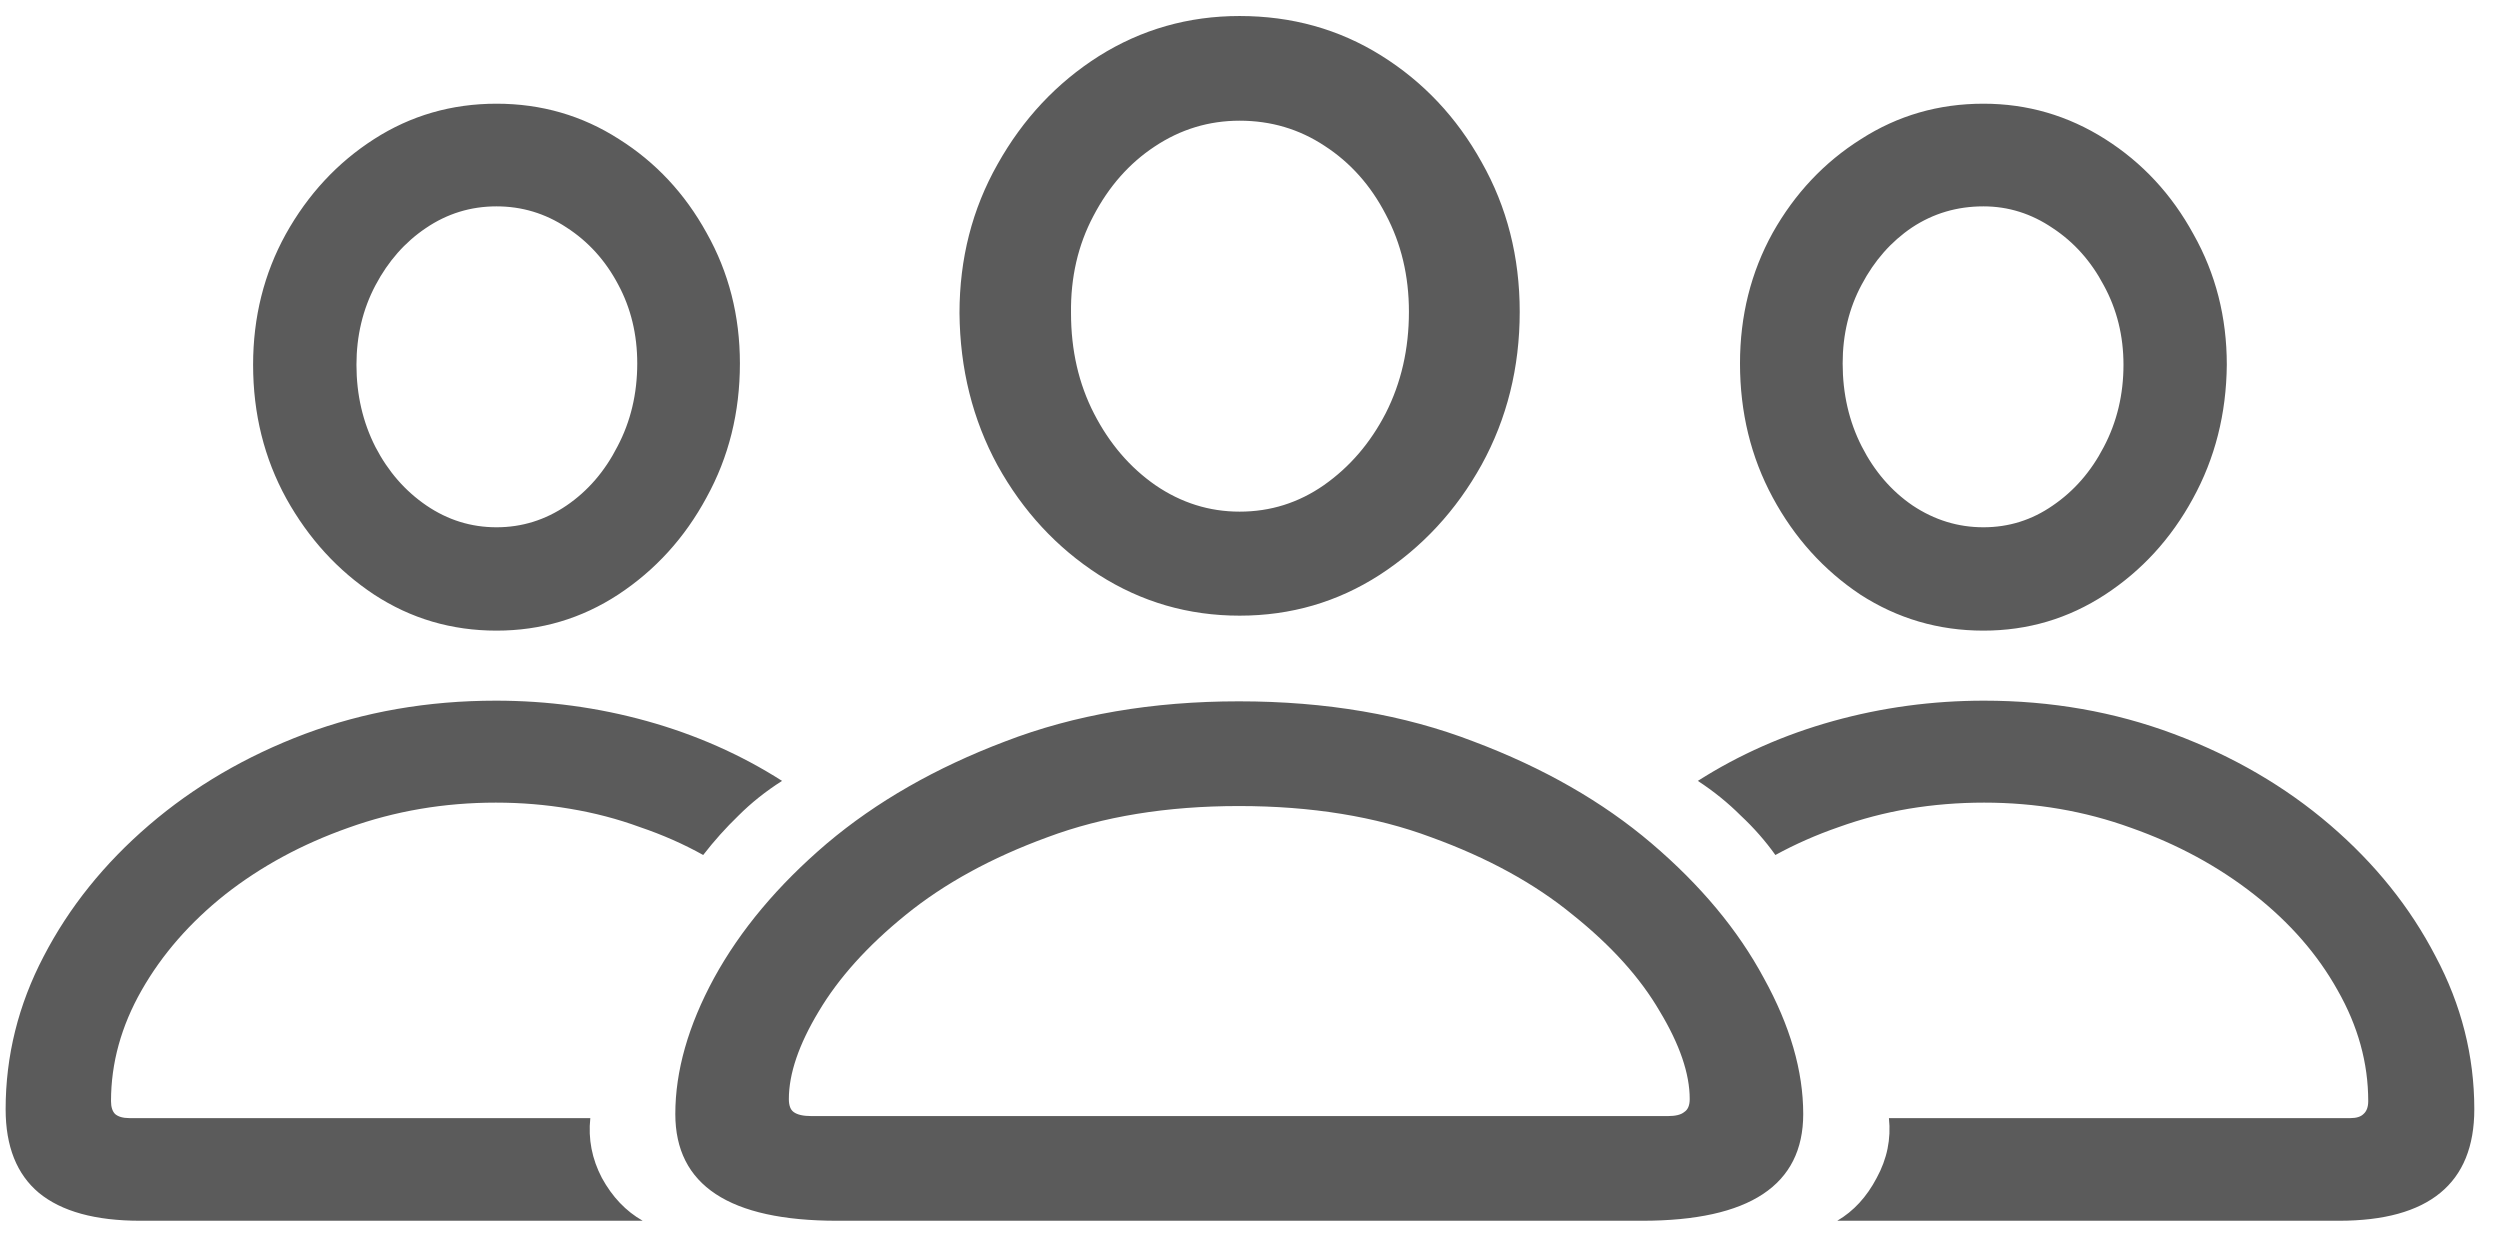<svg width="79" height="39" viewBox="0 0 79 39" fill="none" xmlns="http://www.w3.org/2000/svg">
<path d="M26.453 38.576C23.044 38.576 21.34 37.452 21.34 35.203C21.34 33.842 21.748 32.41 22.564 30.906C23.395 29.388 24.584 27.97 26.131 26.652C27.692 25.335 29.568 24.26 31.76 23.43C33.951 22.585 36.415 22.162 39.15 22.162C41.9 22.162 44.371 22.585 46.562 23.43C48.768 24.26 50.645 25.335 52.191 26.652C53.738 27.97 54.92 29.388 55.736 30.906C56.567 32.41 56.982 33.842 56.982 35.203C56.982 37.452 55.285 38.576 51.891 38.576H26.453ZM25.637 35.268H52.707C52.95 35.268 53.122 35.225 53.223 35.139C53.337 35.067 53.395 34.931 53.395 34.73C53.395 33.928 53.079 33.005 52.449 31.959C51.833 30.899 50.917 29.882 49.699 28.908C48.496 27.92 47.007 27.104 45.23 26.459C43.469 25.8 41.442 25.471 39.15 25.471C36.873 25.471 34.853 25.8 33.092 26.459C31.33 27.104 29.84 27.92 28.623 28.908C27.42 29.882 26.503 30.899 25.873 31.959C25.243 33.005 24.928 33.928 24.928 34.73C24.928 34.931 24.978 35.067 25.078 35.139C25.193 35.225 25.379 35.268 25.637 35.268ZM39.172 19.455C37.553 19.455 36.071 19.025 34.725 18.166C33.393 17.307 32.325 16.154 31.523 14.707C30.736 13.26 30.335 11.656 30.32 9.895C30.32 8.176 30.721 6.607 31.523 5.189C32.325 3.757 33.393 2.618 34.725 1.773C36.071 0.928 37.553 0.506 39.172 0.506C40.819 0.506 42.309 0.921 43.641 1.752C44.973 2.583 46.033 3.707 46.82 5.125C47.622 6.543 48.023 8.118 48.023 9.852C48.023 11.613 47.622 13.225 46.82 14.685C46.018 16.132 44.944 17.292 43.598 18.166C42.266 19.025 40.79 19.455 39.172 19.455ZM39.172 16.168C40.146 16.168 41.034 15.889 41.836 15.33C42.652 14.757 43.304 13.998 43.791 13.053C44.278 12.093 44.522 11.026 44.522 9.852C44.522 8.72 44.278 7.696 43.791 6.779C43.318 5.863 42.674 5.139 41.857 4.609C41.055 4.079 40.16 3.814 39.172 3.814C38.198 3.814 37.303 4.087 36.486 4.631C35.684 5.161 35.04 5.891 34.553 6.822C34.066 7.739 33.829 8.763 33.844 9.895C33.844 11.069 34.087 12.129 34.574 13.074C35.061 14.02 35.706 14.771 36.508 15.33C37.324 15.889 38.212 16.168 39.172 16.168ZM4.432 38.576C3.014 38.576 1.947 38.283 1.23 37.695C0.529 37.108 0.178 36.227 0.178 35.053C0.178 33.363 0.579 31.751 1.381 30.219C2.183 28.672 3.293 27.29 4.711 26.072C6.129 24.855 7.769 23.895 9.631 23.193C11.507 22.491 13.52 22.141 15.668 22.141C17.301 22.141 18.891 22.355 20.438 22.785C21.984 23.215 23.41 23.845 24.713 24.676C24.197 25.005 23.739 25.37 23.338 25.771C22.937 26.158 22.564 26.574 22.221 27.018C21.605 26.674 20.939 26.38 20.223 26.137C19.521 25.879 18.783 25.686 18.01 25.557C17.251 25.428 16.47 25.363 15.668 25.363C14.035 25.363 12.481 25.628 11.006 26.158C9.545 26.674 8.249 27.376 7.117 28.264C6 29.152 5.119 30.162 4.475 31.293C3.83 32.425 3.508 33.592 3.508 34.795C3.508 34.981 3.551 35.117 3.637 35.203C3.737 35.289 3.887 35.332 4.088 35.332H18.654C18.583 35.991 18.704 36.621 19.02 37.223C19.349 37.824 19.779 38.275 20.309 38.576H4.432ZM15.69 19.928C14.271 19.928 12.982 19.548 11.822 18.789C10.676 18.03 9.753 17.02 9.051 15.76C8.349 14.485 7.998 13.074 7.998 11.527C7.998 10.023 8.342 8.648 9.029 7.402C9.731 6.142 10.662 5.139 11.822 4.395C12.982 3.65 14.271 3.277 15.69 3.277C17.107 3.277 18.396 3.65 19.557 4.395C20.717 5.125 21.641 6.113 22.328 7.359C23.03 8.605 23.381 9.98 23.381 11.484C23.381 13.031 23.03 14.442 22.328 15.717C21.641 16.991 20.71 18.016 19.535 18.789C18.375 19.548 17.093 19.928 15.69 19.928ZM15.69 16.662C16.491 16.662 17.229 16.433 17.902 15.975C18.576 15.516 19.113 14.893 19.514 14.105C19.929 13.318 20.137 12.444 20.137 11.484C20.137 10.568 19.936 9.737 19.535 8.992C19.134 8.233 18.59 7.632 17.902 7.188C17.229 6.743 16.491 6.521 15.69 6.521C14.873 6.521 14.128 6.751 13.455 7.209C12.796 7.653 12.266 8.255 11.865 9.014C11.464 9.773 11.264 10.611 11.264 11.527C11.264 12.473 11.464 13.339 11.865 14.127C12.266 14.9 12.803 15.516 13.477 15.975C14.15 16.433 14.887 16.662 15.69 16.662ZM73.912 38.576H58.057C58.572 38.275 58.988 37.824 59.303 37.223C59.632 36.621 59.761 35.991 59.69 35.332H74.277C74.463 35.332 74.6 35.289 74.686 35.203C74.786 35.117 74.836 34.981 74.836 34.795C74.836 33.592 74.514 32.425 73.869 31.293C73.239 30.162 72.358 29.152 71.227 28.264C70.095 27.376 68.799 26.674 67.338 26.158C65.877 25.628 64.33 25.363 62.697 25.363C61.881 25.363 61.086 25.428 60.312 25.557C59.553 25.686 58.816 25.879 58.1 26.137C57.398 26.38 56.732 26.674 56.102 27.018C55.786 26.574 55.421 26.158 55.006 25.771C54.605 25.37 54.154 25.005 53.652 24.676C54.956 23.845 56.381 23.215 57.928 22.785C59.475 22.355 61.065 22.141 62.697 22.141C64.817 22.141 66.815 22.491 68.691 23.193C70.568 23.895 72.215 24.855 73.633 26.072C75.051 27.29 76.161 28.672 76.963 30.219C77.779 31.751 78.188 33.363 78.188 35.053C78.188 36.227 77.829 37.108 77.113 37.695C76.397 38.283 75.33 38.576 73.912 38.576ZM62.676 19.928C61.258 19.928 59.962 19.548 58.787 18.789C57.627 18.016 56.703 16.991 56.016 15.717C55.328 14.442 54.984 13.031 54.984 11.484C54.984 9.98 55.328 8.605 56.016 7.359C56.717 6.113 57.648 5.125 58.809 4.395C59.969 3.65 61.258 3.277 62.676 3.277C64.065 3.277 65.347 3.65 66.522 4.395C67.696 5.139 68.627 6.142 69.314 7.402C70.016 8.648 70.367 10.023 70.367 11.527C70.353 13.074 69.995 14.485 69.293 15.76C68.606 17.02 67.682 18.03 66.522 18.789C65.361 19.548 64.079 19.928 62.676 19.928ZM62.676 16.662C63.478 16.662 64.208 16.433 64.867 15.975C65.54 15.516 66.078 14.9 66.478 14.127C66.894 13.339 67.102 12.473 67.102 11.527C67.102 10.611 66.894 9.773 66.478 9.014C66.078 8.255 65.54 7.653 64.867 7.209C64.194 6.751 63.464 6.521 62.676 6.521C61.845 6.521 61.093 6.743 60.42 7.188C59.761 7.632 59.231 8.233 58.83 8.992C58.429 9.737 58.228 10.568 58.228 11.484C58.228 12.444 58.429 13.318 58.83 14.105C59.231 14.893 59.768 15.516 60.441 15.975C61.129 16.433 61.874 16.662 62.676 16.662Z" fill="#5B5B5B"/>
</svg>
